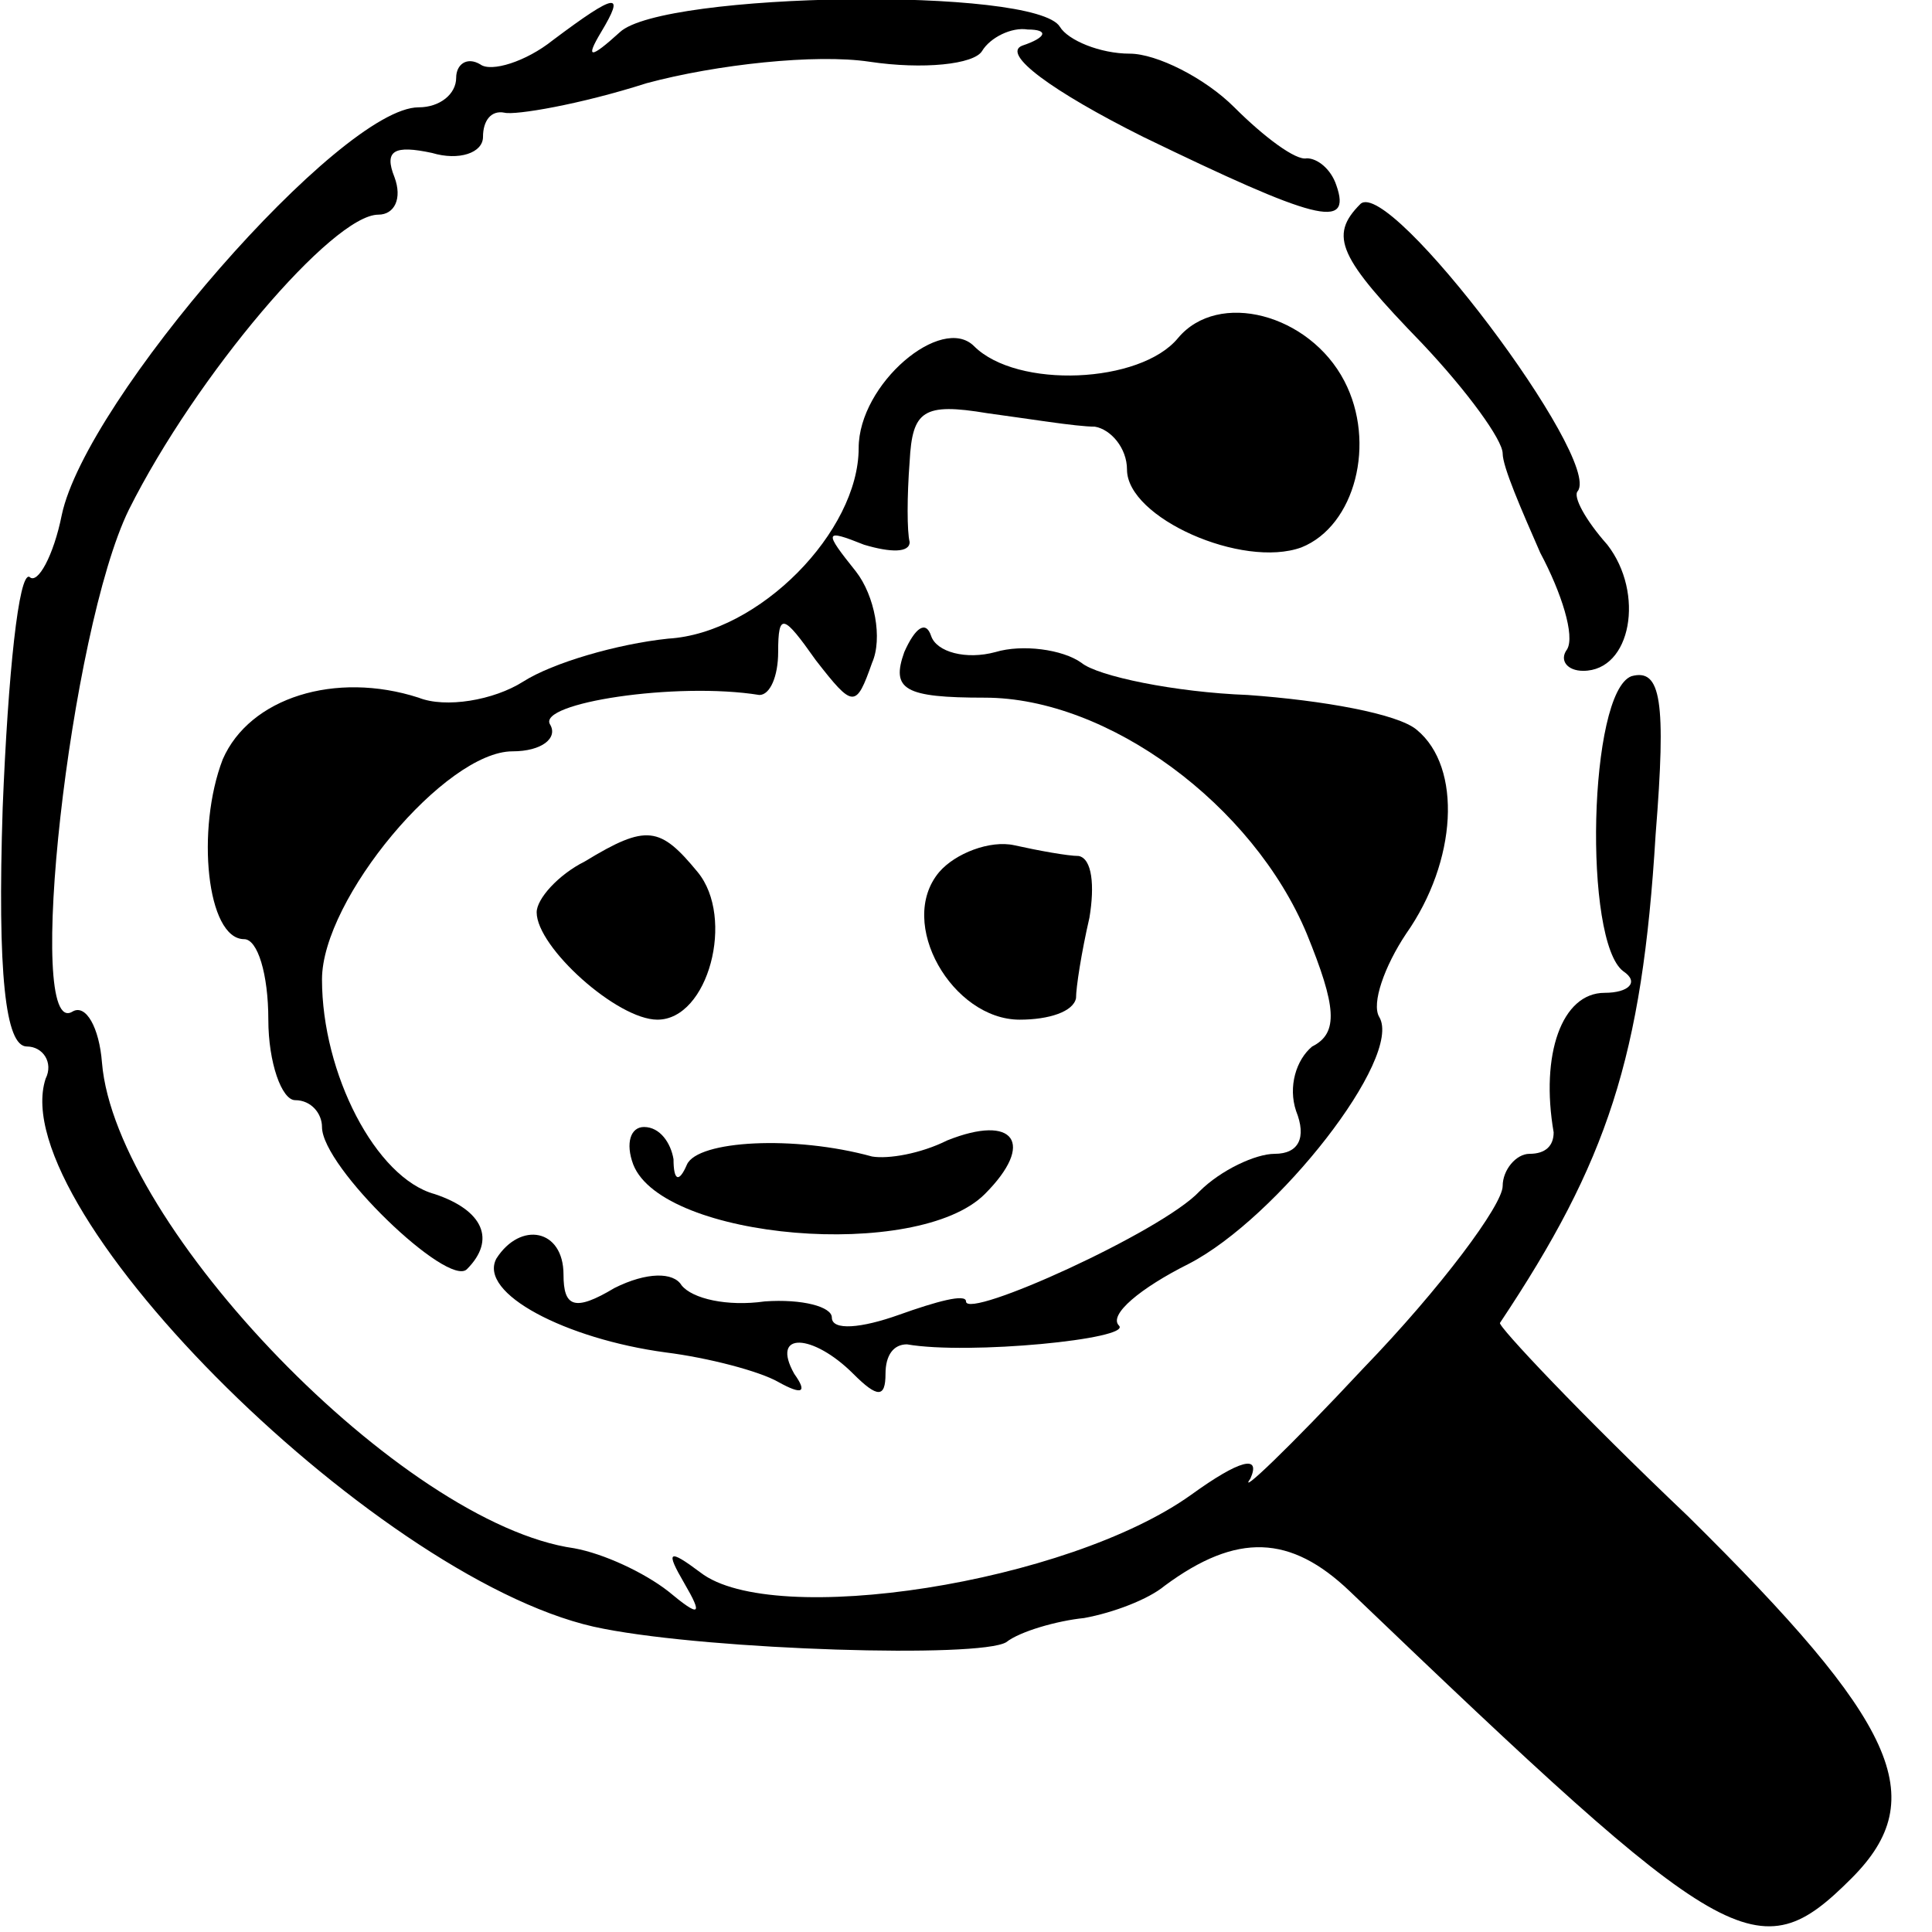 <?xml version="1.0" standalone="no"?>
<!DOCTYPE svg PUBLIC "-//W3C//DTD SVG 20010904//EN"
 "http://www.w3.org/TR/2001/REC-SVG-20010904/DTD/svg10.dtd">
<svg version="1.0" xmlns="http://www.w3.org/2000/svg"
 width="72pt" height="72pt" viewBox="0 0 72 72"
 preserveAspectRatio="xMidYMid meet">
<g transform="translate(0,72) scale(0.1,-0.1)"
fill="#000000" stroke="none">
<path d="M206 705 c-10 -8 -23 -12 -27 -9 -5 3 -9 0 -9 -5 0 -6 -6 -11 -14
-11 -29 0 -124 -109 -133 -152 -3 -15 -9 -26 -12 -23 -4 2 -8 -36 -10 -86 -2
-62 1 -89 9 -89 6 0 10 -6 7 -12 -16 -49 127 -190 208 -205 41 -8 140 -11 150
-5 5 4 19 8 29 9 11 2 24 7 30 12 27 20 47 19 69 -2 141 -135 152 -142 187
-107 30 30 17 58 -61 135 -40 38 -71 71 -70 72 40 60 53 99 58 182 4 50 2 62
-9 59 -16 -6 -18 -99 -3 -110 6 -4 2 -8 -7 -8 -16 0 -24 -23 -19 -52 0 -5 -3
-8 -9 -8 -5 0 -10 -6 -10 -12 0 -7 -23 -38 -52 -68 -28 -30 -47 -48 -42 -41 4
9 -4 7 -22 -6 -46 -33 -156 -50 -183 -29 -12 9 -13 8 -6 -4 7 -12 6 -13 -6 -3
-9 7 -24 14 -35 16 -64 9 -171 120 -176 181 -1 13 -6 22 -11 19 -18 -11 -1
142 21 187 25 50 76 110 93 110 6 0 9 6 6 14 -4 10 0 12 14 9 10 -3 19 0 19 6
0 6 3 10 8 9 4 -1 28 3 53 11 26 7 63 11 83 8 20 -3 39 -1 42 4 3 5 11 9 17 8
8 0 7 -3 -2 -6 -8 -3 11 -17 45 -34 64 -31 78 -35 72 -18 -2 6 -7 10 -11 10
-4 -1 -16 8 -27 19 -11 11 -29 20 -39 20 -11 0 -23 5 -26 10 -9 15 -148 13
-164 -2 -11 -10 -13 -10 -7 0 9 15 6 15 -18 -3z"/>
<path d="M507 644 c-12 -12 -8 -20 23 -52 17 -18 30 -36 30 -41 0 -5 7 -21 14
-37 8 -15 13 -31 10 -36 -3 -4 0 -8 6 -8 18 0 23 29 9 47 -8 9 -13 18 -11 20
9 12 -70 117 -81 107z"/>
<path d="M439 594 c-14 -17 -60 -19 -76 -3 -12 12 -43 -14 -43 -38 0 -31 -37
-69 -71 -71 -19 -2 -43 -9 -54 -16 -11 -7 -29 -10 -39 -6 -31 10 -63 0 -73
-23 -10 -26 -6 -67 8 -67 5 0 9 -13 9 -30 0 -16 5 -30 10 -30 6 0 10 -5 10
-10 0 -15 47 -60 54 -53 11 11 6 22 -12 28 -22 6 -42 45 -42 80 0 30 46 85 71
85 11 0 17 5 14 10 -5 8 47 16 78 11 4 0 7 7 7 16 0 15 2 14 14 -3 14 -18 15
-18 21 -1 4 9 1 25 -6 34 -12 15 -12 16 3 10 10 -3 17 -3 17 1 -1 4 -1 17 0
30 1 19 5 22 29 18 15 -2 33 -5 40 -5 6 -1 12 -8 12 -16 0 -18 43 -37 65 -29
20 8 28 39 16 62 -13 25 -47 34 -62 16z"/>
<path d="M337 477 c-5 -14 0 -17 30 -17 46 0 100 -40 120 -88 11 -27 12 -37 2
-42 -6 -5 -9 -15 -6 -24 4 -10 1 -16 -8 -16 -7 0 -20 -6 -28 -14 -14 -15 -87
-48 -87 -41 0 3 -11 0 -25 -5 -14 -5 -25 -6 -25 -1 0 4 -11 7 -25 6 -14 -2
-27 1 -31 6 -3 5 -13 5 -25 -1 -15 -9 -19 -7 -19 5 0 17 -16 20 -25 6 -7 -13
26 -30 63 -35 16 -2 35 -7 42 -11 9 -5 11 -4 6 3 -9 16 7 15 22 0 9 -9 12 -9
12 0 0 7 3 11 8 11 23 -4 84 2 79 7 -4 4 8 14 26 23 33 17 80 77 71 92 -3 5 2
19 10 31 19 27 21 62 4 76 -7 6 -35 11 -63 13 -27 1 -56 7 -62 12 -7 5 -22 7
-32 4 -11 -3 -22 0 -24 6 -2 6 -6 3 -10 -6z"/>
<path d="M218 399 c-10 -5 -18 -14 -18 -19 0 -13 30 -40 45 -40 19 0 29 38 15
55 -14 17 -19 18 -42 4z"/>
<path d="M350 395 c-16 -19 5 -55 30 -55 11 0 20 3 21 8 0 4 2 17 5 30 2 12 1
22 -4 23 -4 0 -15 2 -24 4 -9 2 -22 -3 -28 -10z"/>
<path d="M236 286 c11 -28 106 -36 131 -11 19 19 11 30 -14 20 -10 -5 -22 -7
-28 -6 -29 8 -65 6 -69 -3 -3 -7 -5 -6 -5 2 -1 6 -5 12 -11 12 -5 0 -7 -6 -4
-14z"/>
</g>
</svg>

